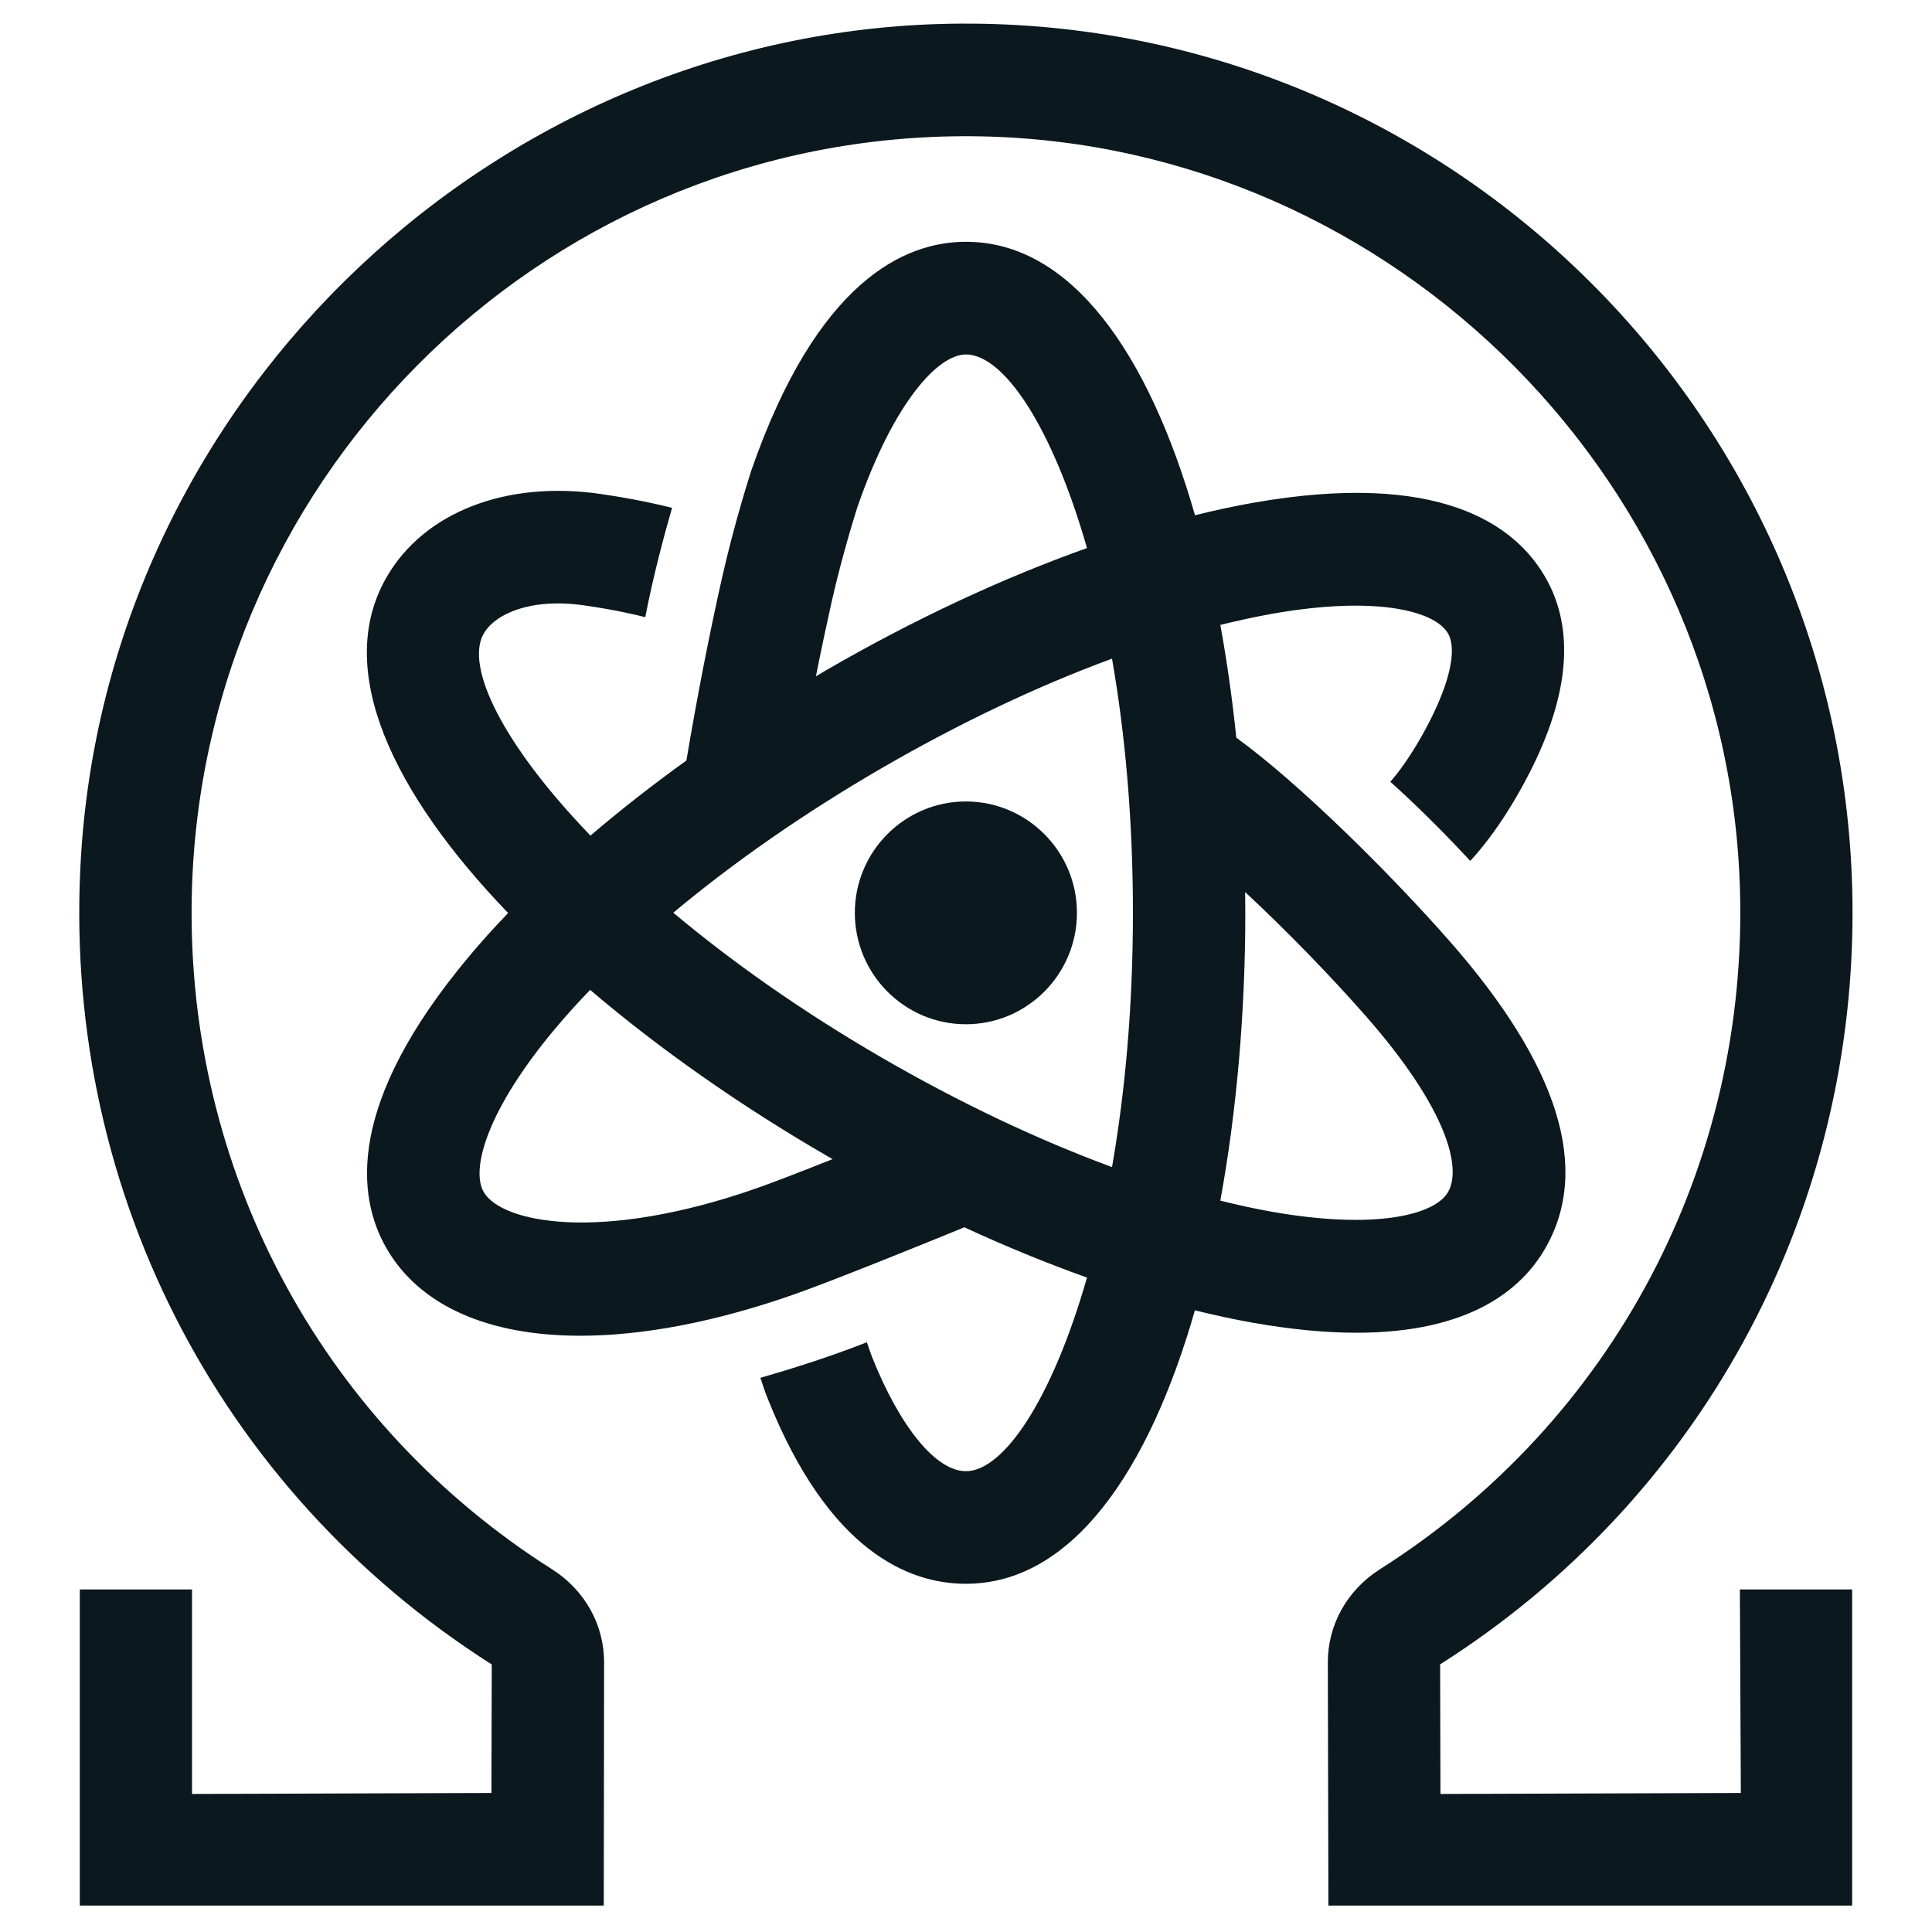 <?xml version="1.0" encoding="UTF-8"?>
<svg width="512px" height="512px" viewBox="0 0 512 512" version="1.1" xmlns="http://www.w3.org/2000/svg" xmlns:xlink="http://www.w3.org/1999/xlink">
    <title>Icon/dark_512x512</title>
    <g id="Icon/dark_512x512" stroke="none" stroke-width="1" fill="none" fill-rule="evenodd">
        <g id="Group-7" transform="translate(21, 6)" fill="#0B181E">
            <path d="M469.942,235.917 C469.942,105.528 363.8,-0.446 233.637,0.259 C111.677,0.932 8.46,97.99 0.515,220.073 C-5.152,307.401 36.365,388.721 109.319,435.101 L109.233,469.161 L29.886,469.419 L29.886,415.223 L0.152,415.223 L0.152,499.001 L139.006,499.001 L139.092,434.558 C139.112,424.589 133.961,415.375 125.309,409.884 C65.498,371.97 29.773,306.951 29.773,235.917 C29.773,122.836 121.187,30.772 233.789,30.103 C344.118,29.46 436.43,118.292 440.083,228.876 C442.526,302.619 406.459,370.724 344.673,409.884 C336.021,415.375 330.869,424.589 330.889,434.558 L331.041,499.001 L469.836,499.001 L469.836,415.223 L440.083,415.223 L440.34,469.161 L360.735,469.419 L360.649,435.075 C429.066,391.649 469.942,317.218 469.942,235.917" id="Fill-5"></path>
            <path d="M234.97,206.398 C218.743,206.398 205.54,219.639 205.54,235.914 C205.54,252.195 218.743,265.436 234.97,265.436 C251.198,265.436 264.4,252.195 264.4,235.914 C264.4,219.639 251.198,206.398 234.97,206.398" id="Fill-3"></path>
            <path d="M308.971,230.406 C319.426,240.137 331.017,251.96 340.871,263.174 C362.6,287.914 366.418,303.546 362.752,309.898 C359.252,315.992 343.447,319.953 316.098,315.131 C311.653,314.356 307.082,313.343 302.4,312.183 C306.779,288.219 309.018,262.015 309.018,235.897 C308.991,234.089 308.991,232.234 308.971,230.406 M212.835,274.375 C191.198,261.843 172.692,248.661 157.429,235.877 C173.505,222.438 192.315,209.349 212.835,197.466 C233.362,185.576 254.054,175.78 273.696,168.547 C277.131,188.206 279.237,210.879 279.237,235.917 C279.237,260.955 277.131,283.655 273.696,303.288 C254.054,296.055 233.362,286.258 212.835,274.375 M179.495,308.905 C138.104,323.398 111.891,318.059 107.188,309.898 C103.688,303.804 108.133,288.106 125.998,266.751 C128.891,263.287 132.048,259.796 135.396,256.332 C153.902,272.11 175.414,287.139 197.955,300.208 C198.516,300.532 199.098,300.857 199.652,301.181 C191.628,304.367 183.94,307.355 179.495,308.905 M199.309,153.862 C202.294,140.535 206.244,128.307 206.244,128.307 C215.926,100.428 227.649,87.935 234.967,87.935 C244.933,87.935 257.766,106.8 267.065,139.243 C244.676,147.211 221.124,158.194 197.955,171.607 C197.037,172.143 196.132,172.68 195.234,173.223 C196.542,166.586 197.915,160.128 199.309,153.862 M338.487,347.19 C368.478,347.19 382.223,335.757 388.51,324.822 C400.623,303.784 392.116,276.395 363.201,243.455 C347.185,225.22 323.032,201.361 306.633,189.498 C305.577,179.271 304.163,169.255 302.4,159.611 C307.082,158.452 311.679,157.458 316.098,156.664 C343.447,151.822 359.252,155.803 362.752,161.896 C365.11,166.01 363.307,174.535 357.792,185.298 C353.07,194.538 348.797,199.659 347.443,201.169 C355.963,208.813 363.67,216.801 368.63,222.14 C371.147,219.47 377.54,212.038 384.263,198.95 C394.95,178.105 396.389,160.625 388.53,146.973 C380.571,133.129 360.645,118.491 310.946,127.274 C305.986,128.155 300.881,129.254 295.683,130.546 C283.511,88.107 263.136,58.075 234.993,58.075 C218.634,58.075 195.491,68.561 178.082,118.749 C177.91,119.305 173.637,132.46 170.308,147.298 C166.913,162.393 163.756,178.602 160.903,195.545 C151.888,202.03 143.388,208.68 135.482,215.443 C112.062,191.154 102.208,170.574 107.188,161.916 C110.193,156.703 119.618,152.378 133.897,154.445 C142.12,155.63 147.635,156.942 149.999,157.564 C152.185,146.304 155.085,135.56 157.106,128.585 C153.645,127.704 147.271,126.241 138.144,124.903 C113.073,121.286 91.344,129.751 81.43,146.993 C67.343,171.455 83.082,204.183 113.654,235.964 C109.936,239.838 106.416,243.713 103.199,247.588 C70.777,286.364 73.465,310.998 81.43,324.822 C90.254,340.129 108.503,347.985 132.801,347.985 C149.226,347.985 168.439,344.388 189.329,337.069 C199.355,333.558 223.27,323.874 234.564,319.244 C245.554,324.325 256.438,328.783 267.065,332.571 C257.766,365.015 244.933,383.879 234.967,383.879 C227.068,383.879 217.557,372.294 210.107,353.628 C209.81,352.873 209.295,351.363 208.734,349.707 C198.648,353.695 188.233,356.92 180.506,359.139 C181.173,361.16 181.899,363.293 182.48,364.717 C198.648,405.215 219.942,413.719 234.967,413.719 C263.136,413.719 283.511,383.687 295.663,341.249 C300.881,342.54 305.966,343.64 310.926,344.521 C321.381,346.369 330.502,347.19 338.487,347.19" id="Fill-1"></path>
        </g>
    </g>
</svg>